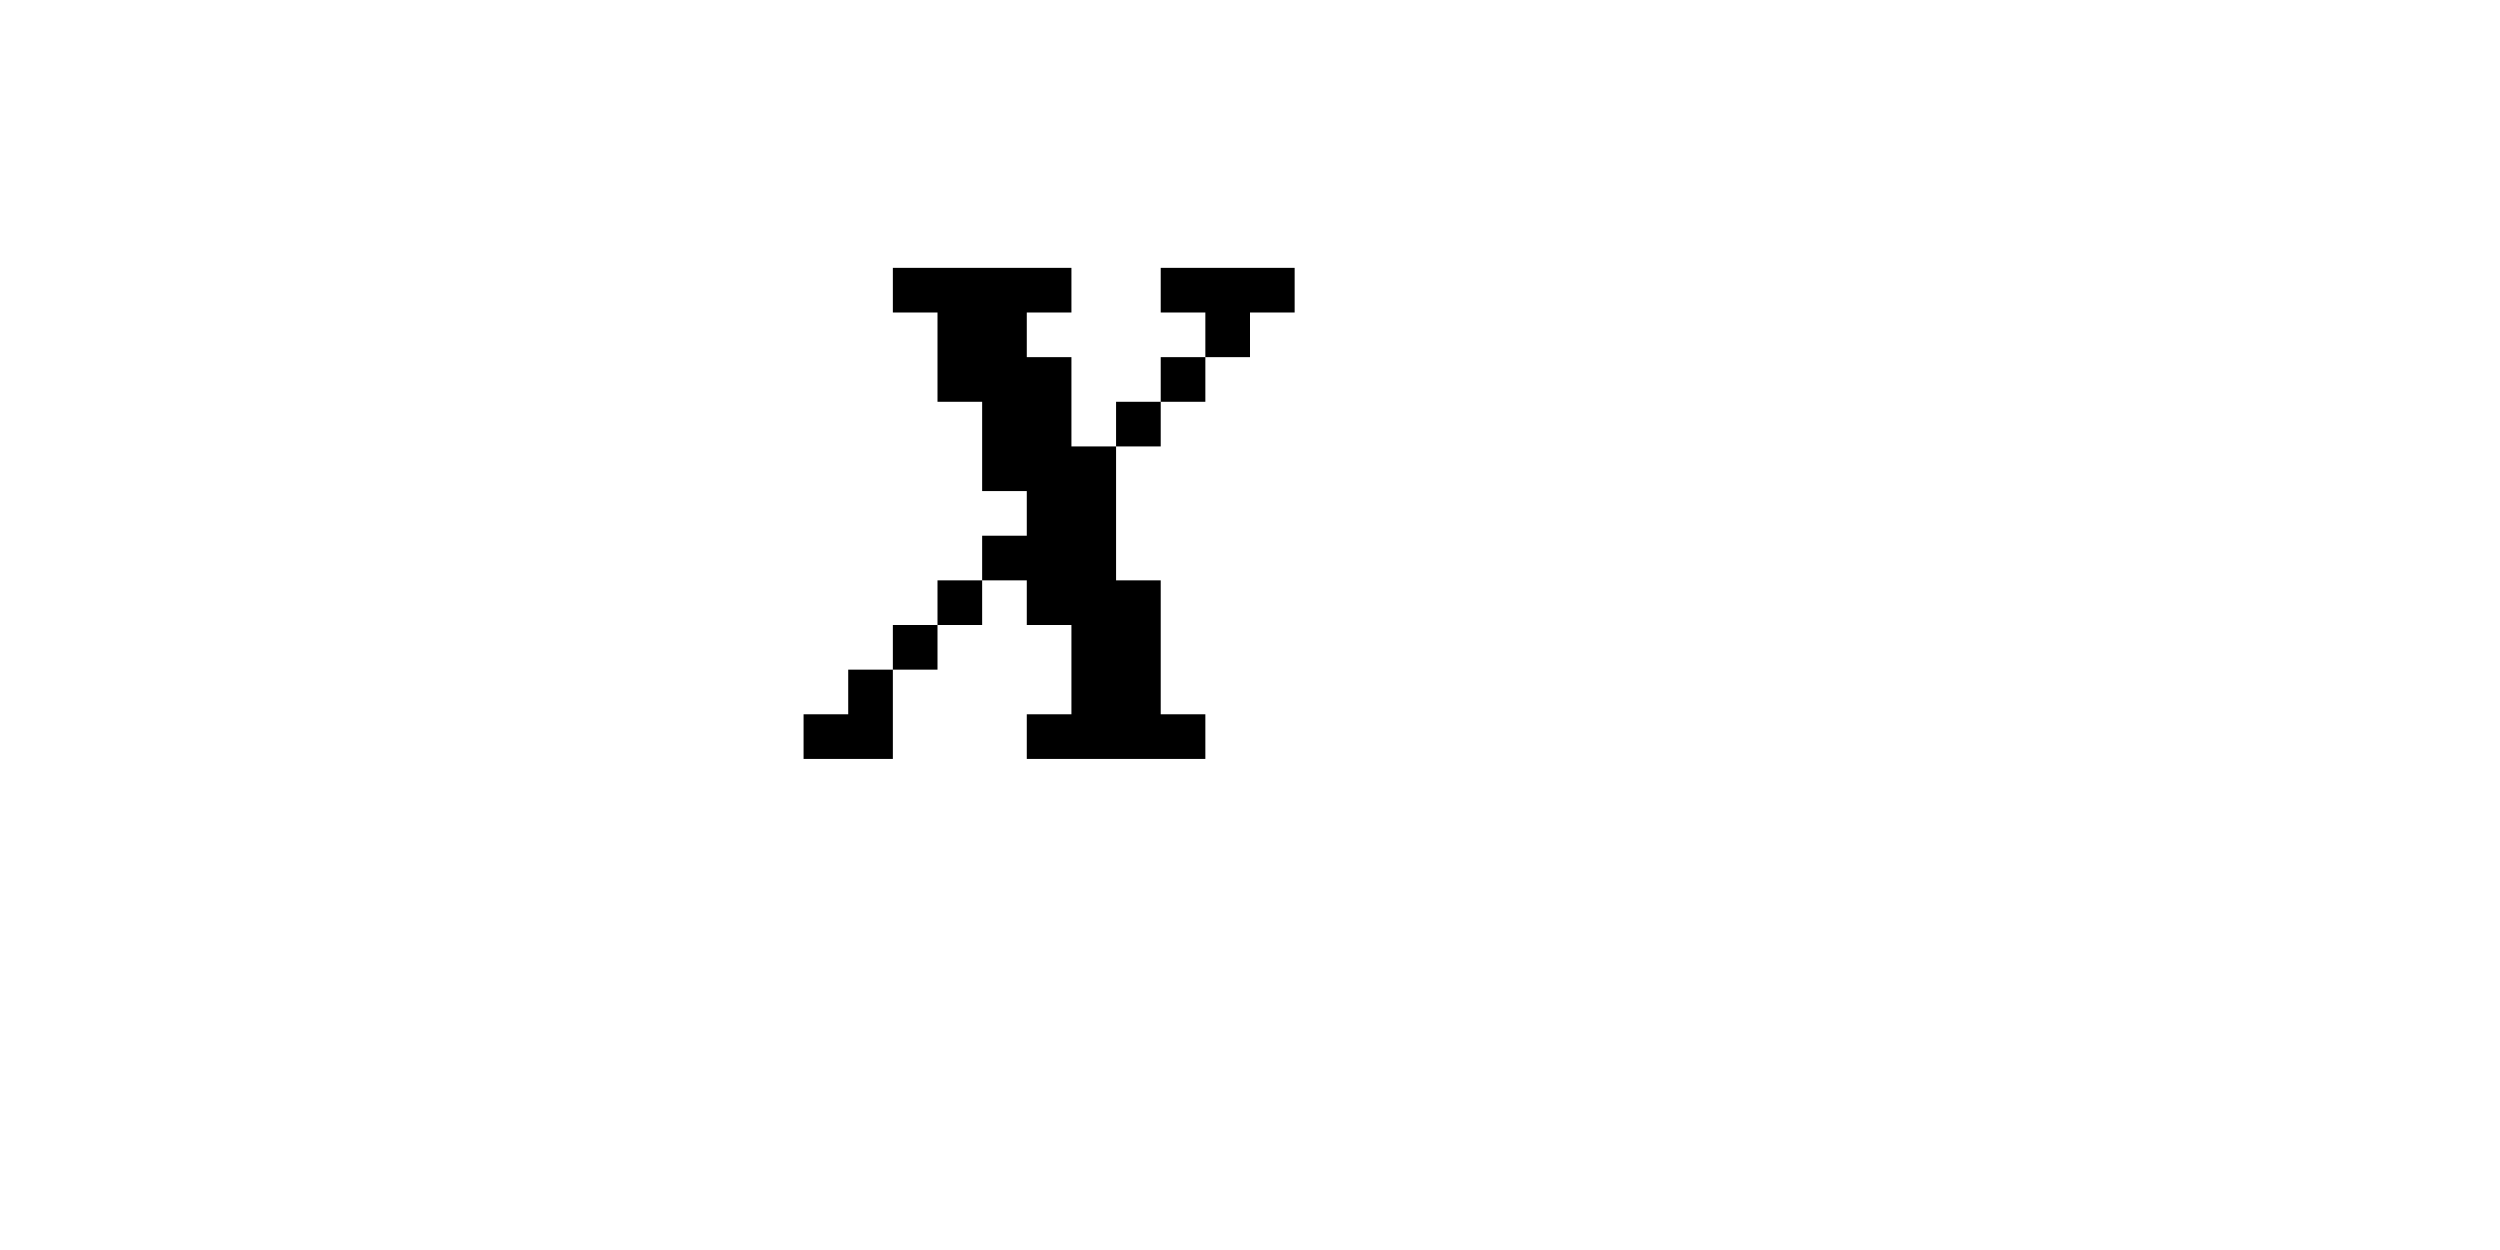 <svg width="200" height="100" viewBox="0 0 22 28" xmlns="http://www.w3.org/2000/svg">
    <defs/>
    <path fill="#000000" stroke="none" d="M 1 16 L 1 17 L 2 17 L 3 17 L 3 16 L 3 15 L 2 15 L 2 16 L 1 16 M 3 6 L 3 7 L 4 7 L 4 8 L 4 9 L 5 9 L 5 10 L 5 11 L 6 11 L 6 12 L 5 12 L 5 13 L 6 13 L 6 14 L 7 14 L 7 15 L 7 16 L 6 16 L 6 17 L 7 17 L 8 17 L 9 17 L 10 17 L 10 16 L 9 16 L 9 15 L 9 14 L 9 13 L 8 13 L 8 12 L 8 11 L 8 10 L 7 10 L 7 9 L 7 8 L 6 8 L 6 7 L 7 7 L 7 6 L 6 6 L 5 6 L 4 6 L 3 6 M 3 14 L 3 15 L 4 15 L 4 14 L 3 14 M 4 13 L 4 14 L 5 14 L 5 13 L 4 13 M 8 9 L 8 10 L 9 10 L 9 9 L 8 9 M 9 6 L 9 7 L 10 7 L 10 8 L 11 8 L 11 7 L 12 7 L 12 6 L 11 6 L 10 6 L 9 6 M 9 8 L 9 9 L 10 9 L 10 8 L 9 8"/>
</svg>
